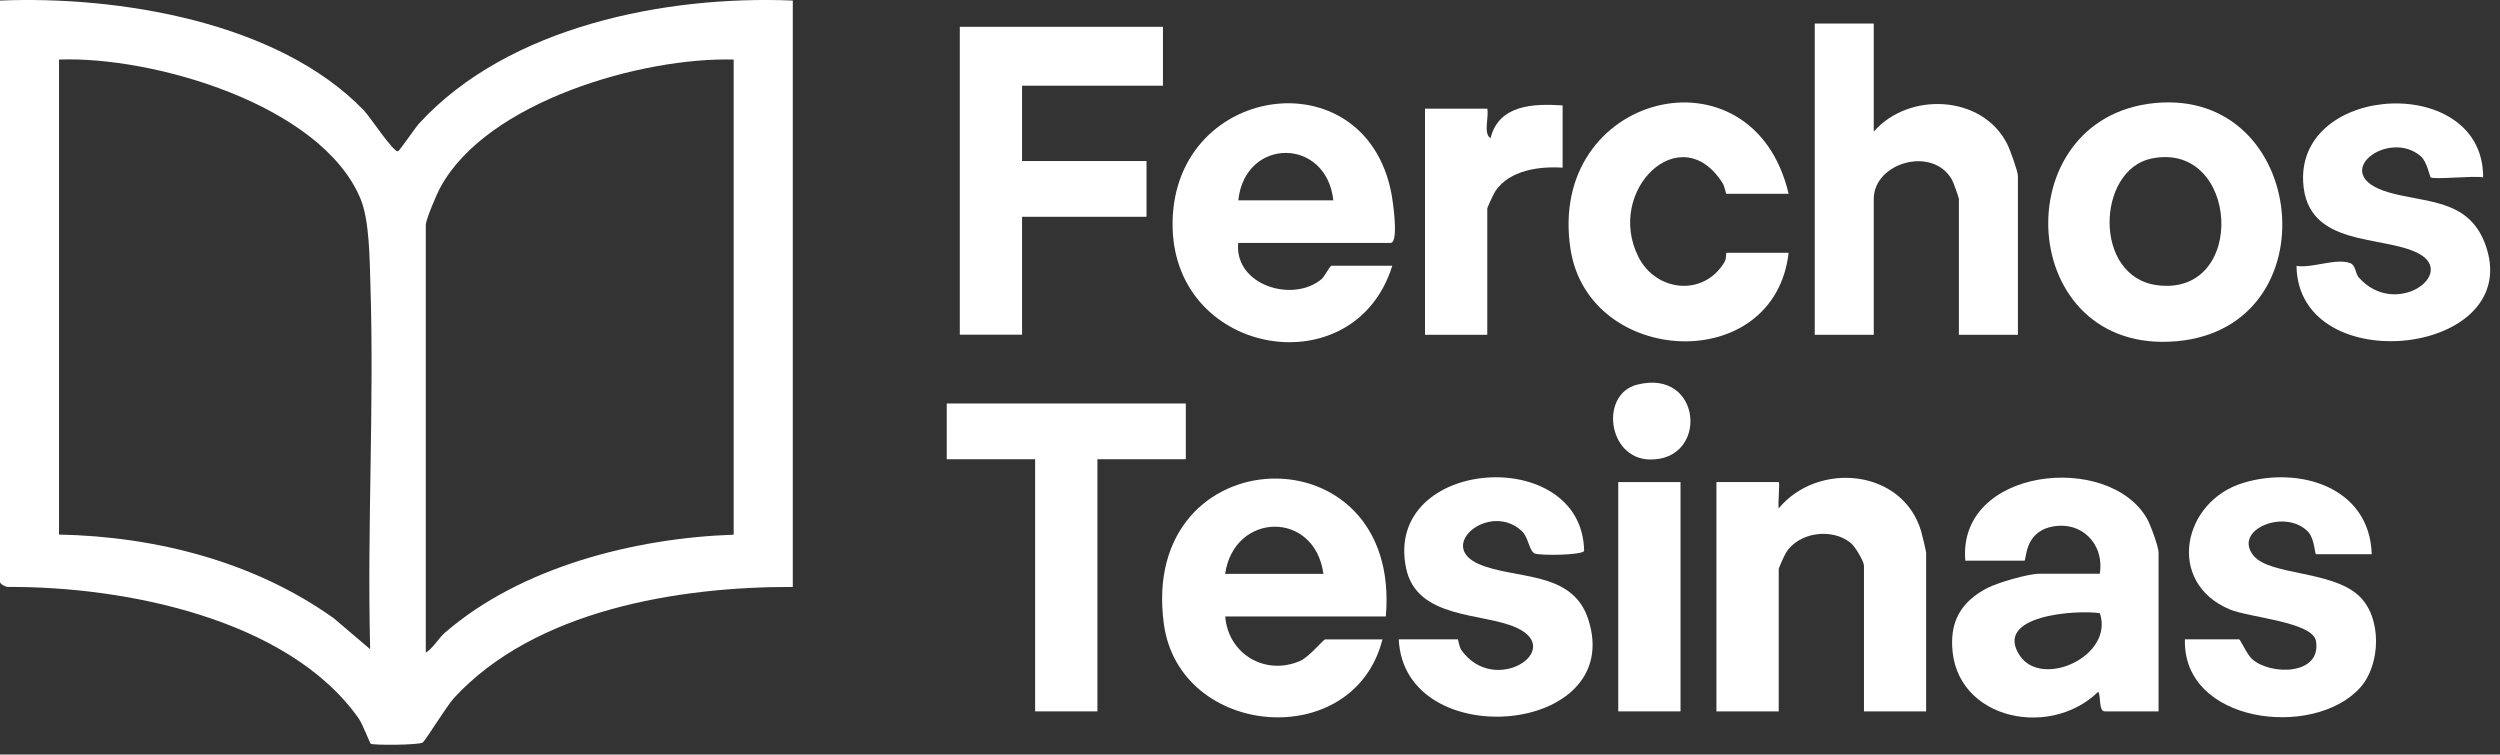 <svg width="222" height="67" viewBox="0 0 222 67" fill="none" xmlns="http://www.w3.org/2000/svg">
<rect x="0" y="0" width="222" height="67" fill="#333333" stroke="none"/>
<g clip-path="url(#clip0_54_3)">
<path d="M70.4 0.05V52.12C60.24 52.09 47.48 54.17 40.29 62.01C39.66 62.7 37.76 65.8 37.53 65.94C37.15 66.17 33.09 66.19 32.92 66.04C32.83 65.96 32.2 64.29 31.84 63.78C25.56 54.9 10.98 52.07 0.73 52.12C0.49 52.13 0 51.85 0 51.68V0.05C10.5 -0.38 24.69 1.91 32.3 9.79C32.86 10.37 34.93 13.54 35.34 13.43C35.49 13.39 36.86 11.35 37.23 10.95C45.14 2.33 59.13 -0.42 70.4 0.05ZM5.24 5.29V47.47C13.83 47.64 22.62 49.88 29.65 54.91L32.87 57.65C32.59 46.86 33.24 35.99 32.89 25.2C32.82 23.03 32.82 19.58 32.01 17.64C28.52 9.29 13.58 4.97 5.24 5.29ZM65.16 5.29C57.02 5.06 43.25 9.01 39.11 16.63C38.79 17.21 37.81 19.49 37.81 19.99V57.95C38.44 57.58 38.98 56.64 39.49 56.2C46.24 50.34 56.38 47.78 65.15 47.48V5.29H65.16Z" fill="white"/>
<path d="M166.39 2.09V11.69C169.48 8.13 176.03 8.4 178.24 12.79C178.49 13.28 179.19 15.21 179.19 15.62V29.73H173.95V17.66C173.95 17.55 173.45 16.15 173.33 15.95C171.59 12.92 166.39 14.46 166.39 17.66V29.73H161.15V2.09H166.39Z" fill="white"/>
<path d="M103.27 2.38V7.61H90.76V14.3H101.81V19.25H90.76V29.72H85.23V2.38H103.27Z" fill="white"/>
<path d="M191.7 63.17H186.9C186.34 63.17 186.58 61.73 186.32 61.43C181.84 65.81 172.96 63.73 173.36 56.62C173.48 54.51 174.69 53.13 176.51 52.2C177.46 51.72 180.1 50.95 181.08 50.95H186.46C186.89 48.28 184.81 46.21 182.16 46.78C179.71 47.31 179.97 49.79 179.76 49.79H174.52C173.81 41.53 187.22 40.11 190.64 46.03C190.96 46.58 191.68 48.55 191.68 49.06V63.17H191.7ZM186.47 54.45C184.41 54.14 176.96 54.62 179.36 58.22C181.33 61.17 187.74 58.26 186.47 54.45Z" fill="white"/>
<path d="M123.05 54.74H108.8C109.06 58.11 112.41 60.05 115.49 58.67C116.25 58.33 117.53 56.78 117.67 56.78H122.76C120.23 66.83 104.73 65.56 103.35 55.4C101.08 38.69 124.53 37.93 123.06 54.75L123.05 54.74ZM117.52 50.96C116.75 45.3 109.6 45.45 108.79 50.96H117.52Z" fill="white"/>
<path d="M123.63 23.61C120.3 34.3 104.42 31.72 104.13 20.25C103.81 7.49 121.15 4.83 123.55 17.14C123.67 17.76 124.25 21.57 123.48 21.57H109.95C109.6 25.34 114.83 26.93 117.37 24.77C117.61 24.57 118.09 23.6 118.24 23.6H123.62L123.63 23.61ZM118.4 17.79C117.79 12.18 110.56 12.17 109.96 17.79H118.4Z" fill="white"/>
<path d="M191.35 9.15C204.96 7.83 207.12 29.06 193.3 30.3C179 31.58 177.89 10.46 191.35 9.15ZM191.04 14.08C186.18 15.09 185.83 24.6 191.58 25.33C199.62 26.35 198.84 12.46 191.04 14.08Z" fill="white"/>
<path d="M171.05 63.17H165.52V50.23C165.52 49.85 164.74 48.53 164.34 48.21C162.69 46.86 159.71 47.24 158.58 49.11C158.46 49.3 157.95 50.44 157.95 50.52V63.17H152.42V42.81H157.95C158.07 42.81 157.86 44.81 157.95 45.14C161.43 40.94 168.96 41.63 170.6 47.18C170.68 47.44 171.04 48.97 171.04 49.07V63.18L171.05 63.17Z" fill="white"/>
<path d="M105.3 35.83V40.78H97.45V63.17H91.92V40.78H84.07V35.83H105.3Z" fill="white"/>
<path d="M210.61 49.21H205.66C205.56 49.21 205.52 47.84 204.99 47.26C203 45.08 198.19 47.03 200.13 49.36C201.58 51.09 206.98 50.66 209.42 52.86C211.55 54.77 211.44 59.04 209.55 61.1C205.39 65.64 193.8 64.22 194.02 56.77H198.82C198.95 56.77 199.52 58.11 199.98 58.52C201.61 59.99 206.16 59.98 205.66 56.93C205.38 55.21 199.72 54.85 197.99 54.11C192.31 51.71 193.8 44.51 199.2 42.88C204.19 41.37 210.42 43.25 210.61 49.2V49.21Z" fill="white"/>
<path d="M124.21 56.77H129.45C129.5 56.77 129.55 57.42 129.78 57.74C132.7 61.83 138.97 57.73 134.69 55.75C131.73 54.38 125.81 55.03 124.86 50.45C122.82 40.61 140.53 39.38 140.67 48.93C140.4 49.31 136.84 49.34 136.32 49.16C135.77 48.97 135.76 47.73 135.13 47.15C132.3 44.53 127.53 48.44 131.32 50.09C134.56 51.49 139.58 50.63 141.02 54.94C144.47 65.33 124.66 67 124.21 56.76V56.77Z" fill="white"/>
<path d="M158.83 17.21H153.3C153.25 17.21 153.17 16.58 152.96 16.25C149.24 10.39 142.51 16.92 145.5 22.83C147.05 25.89 151.26 26.39 153.13 23.28C153.33 22.95 153.26 22.45 153.3 22.45H158.83C157.56 33.4 141.11 32.54 139.47 22.17C137.27 8.26 155.65 3.69 158.83 17.21Z" fill="white"/>
<path d="M215.85 15.76C215.76 15.7 215.53 14.37 214.97 13.88C212.09 11.37 206.64 15.47 212.07 17.07C215.34 18.03 219.13 17.63 220.65 21.58C224.48 31.58 204.08 33.92 203.93 23.61C205.33 23.84 207.39 22.9 208.69 23.36C209.19 23.54 209.15 24.28 209.45 24.63C212.69 28.3 218.2 24.33 214.77 22.51C211.62 20.84 204.82 22.02 204.52 16.15C204.07 7.33 220.56 6.55 220.5 15.75C219.72 15.58 216.18 15.97 215.85 15.75V15.76Z" fill="white"/>
<path d="M138.76 9.36V14.89C136.7 14.75 134.06 15.11 132.81 16.94C132.66 17.15 132.07 18.41 132.07 18.53V29.73H126.54V9.65H132.07C132.24 10.33 131.69 11.88 132.36 12.27C133.1 9.29 136.18 9.19 138.76 9.36Z" fill="white"/>
<path d="M149.23 42.81H143.7V63.17H149.23V42.81Z" fill="white"/>
<path d="M145.37 34.16C151.19 32.67 151.77 40.95 146.46 40.8C142.75 40.7 142.06 35 145.37 34.16Z" fill="white"/>
</g>
<defs>
<clipPath id="clip0_54_3">
<rect width="221.12" height="66.13" fill="white"/>
</clipPath>
</defs>
</svg>
